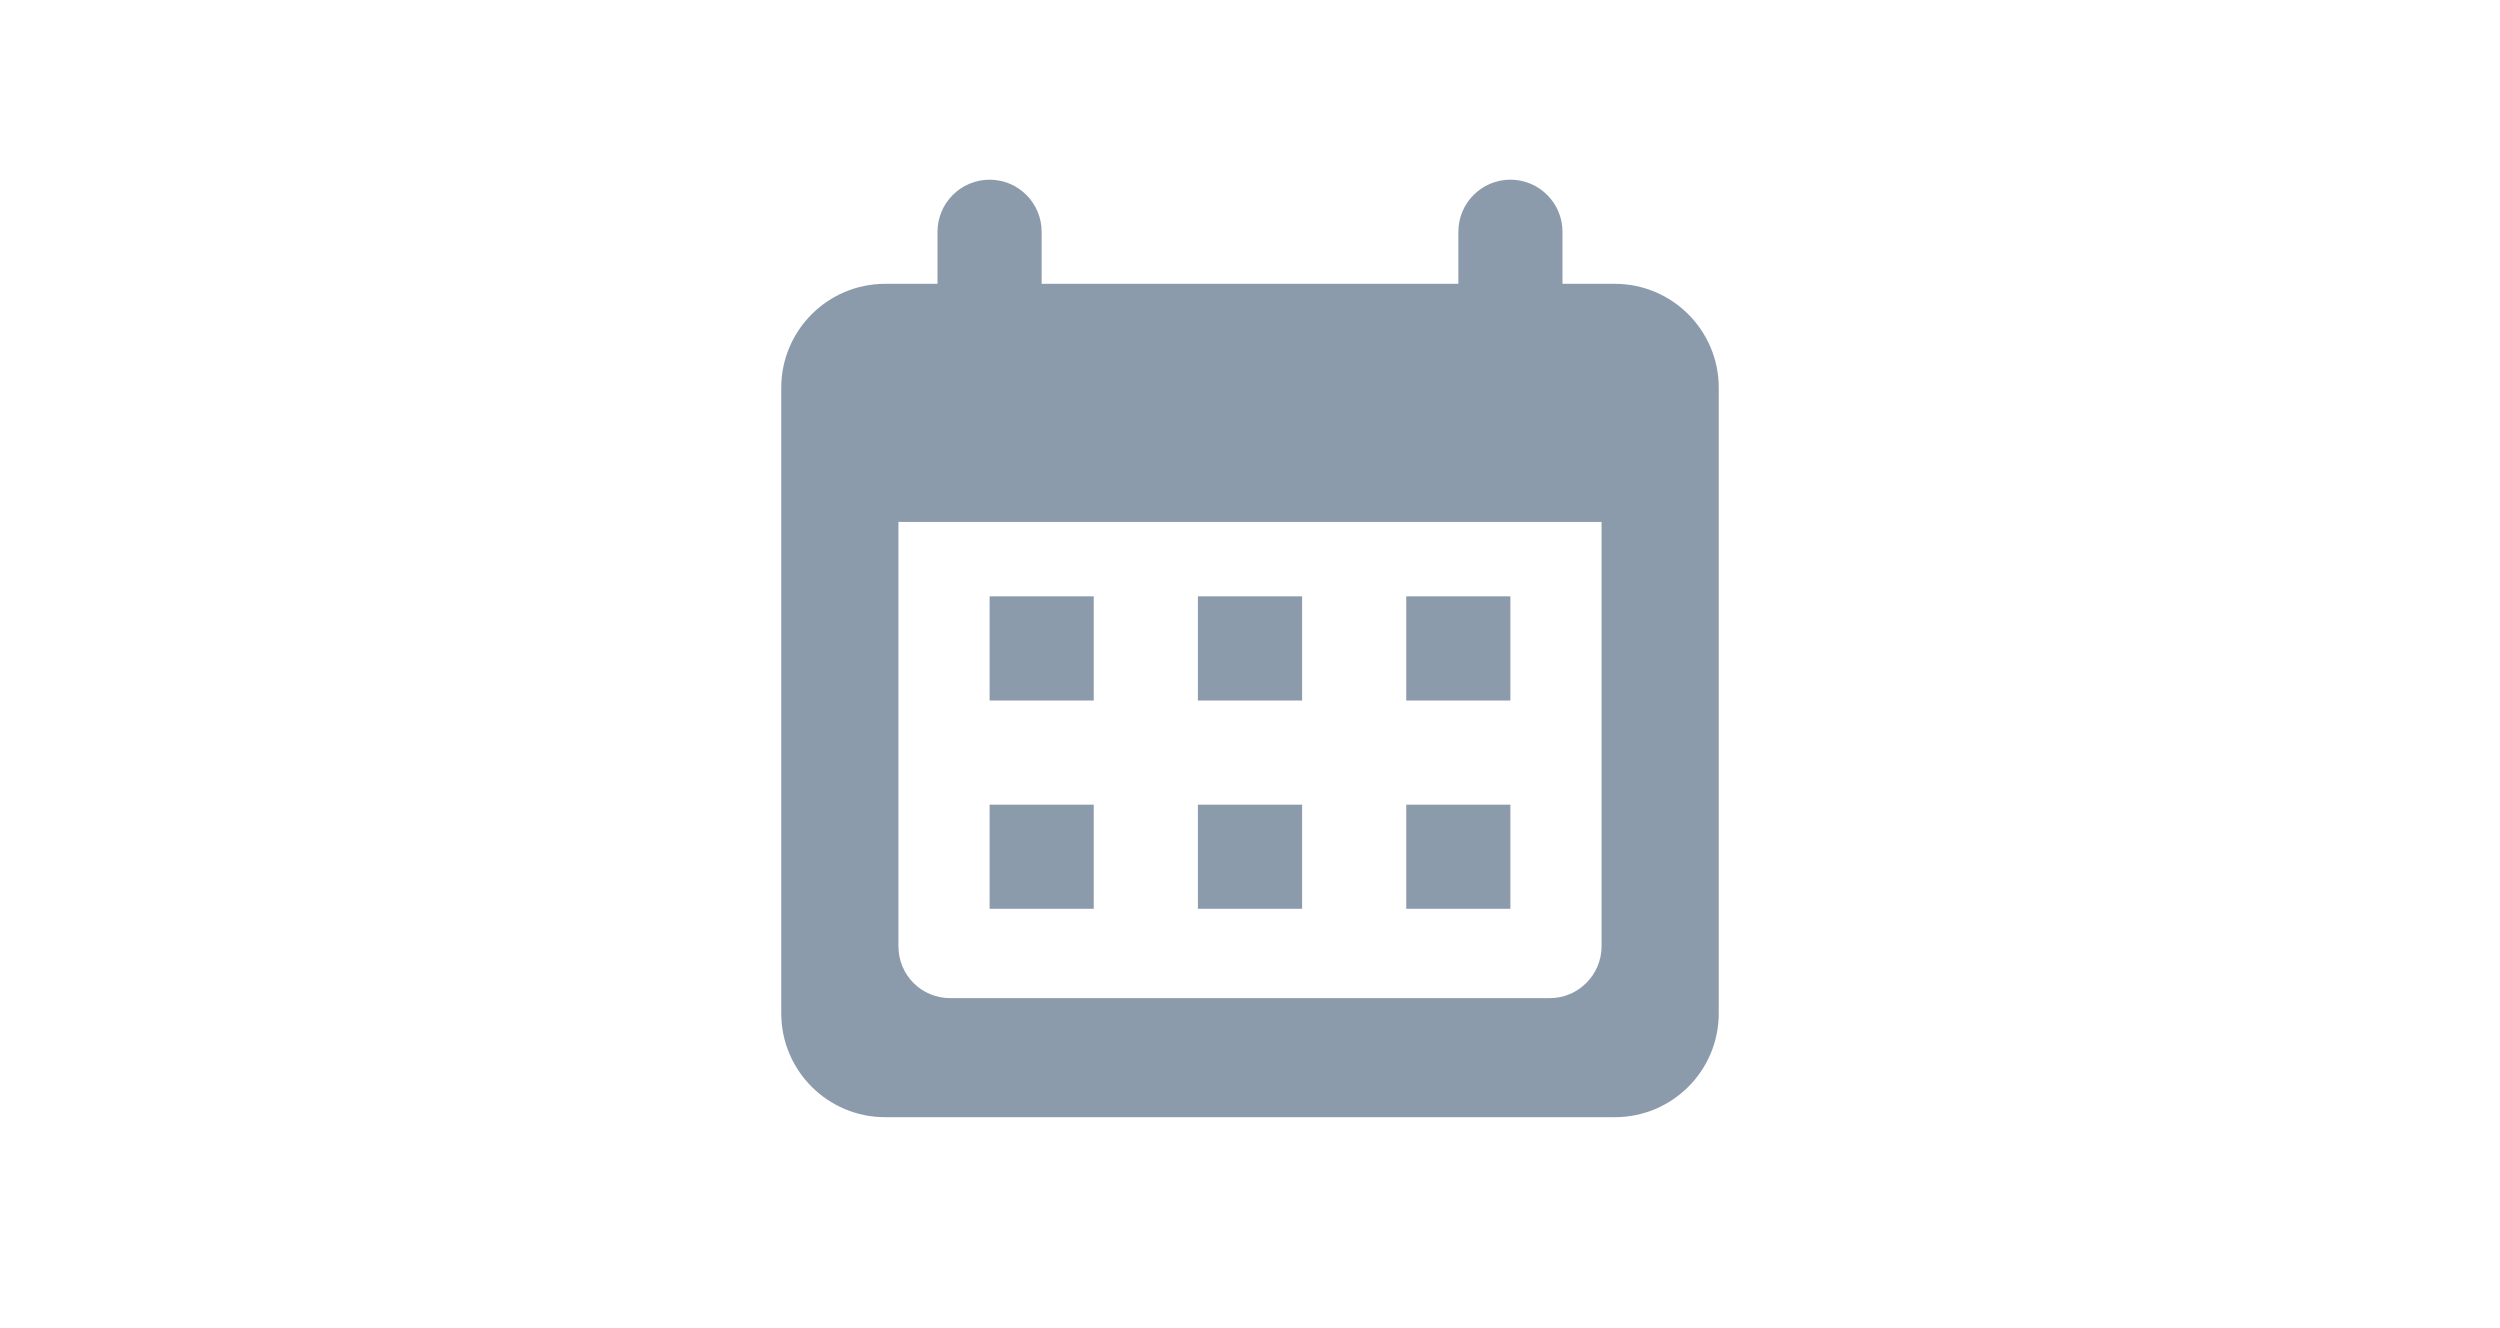 <svg width="32" height="17" viewBox="0 0 16 17" fill="none" xmlns="http://www.w3.org/2000/svg">
<path fill-rule="evenodd" clip-rule="evenodd" d="M4 2.967V3.633H3.33C2.595 3.633 2 4.229 2 4.963V12.971C2 13.704 2.595 14.3 3.33 14.3H12.67C13.405 14.3 14 13.705 14 12.971V4.963C14 4.23 13.405 3.633 12.67 3.633H12V2.967C12 2.599 11.701 2.3 11.333 2.3C10.965 2.3 10.667 2.599 10.667 2.967V3.633H5.333V2.967C5.333 2.599 5.035 2.3 4.667 2.3C4.299 2.3 4 2.599 4 2.967ZM3.5 6.681V12.112C3.5 12.482 3.796 12.776 4.162 12.776H11.839C12.2 12.776 12.5 12.479 12.5 12.112V6.681H3.5ZM6 8.967V7.633H4.667V8.967H6ZM11.333 7.633V8.967H10V7.633H11.333ZM7.333 8.967H8.667V7.633H7.333V8.967ZM4.667 11.633V10.3H6V11.633H4.667ZM7.333 11.633H8.667V10.3H7.333V11.633ZM11.333 10.3V11.633H10V10.3H11.333Z" fill="#8C9BAB"/>
</svg>
